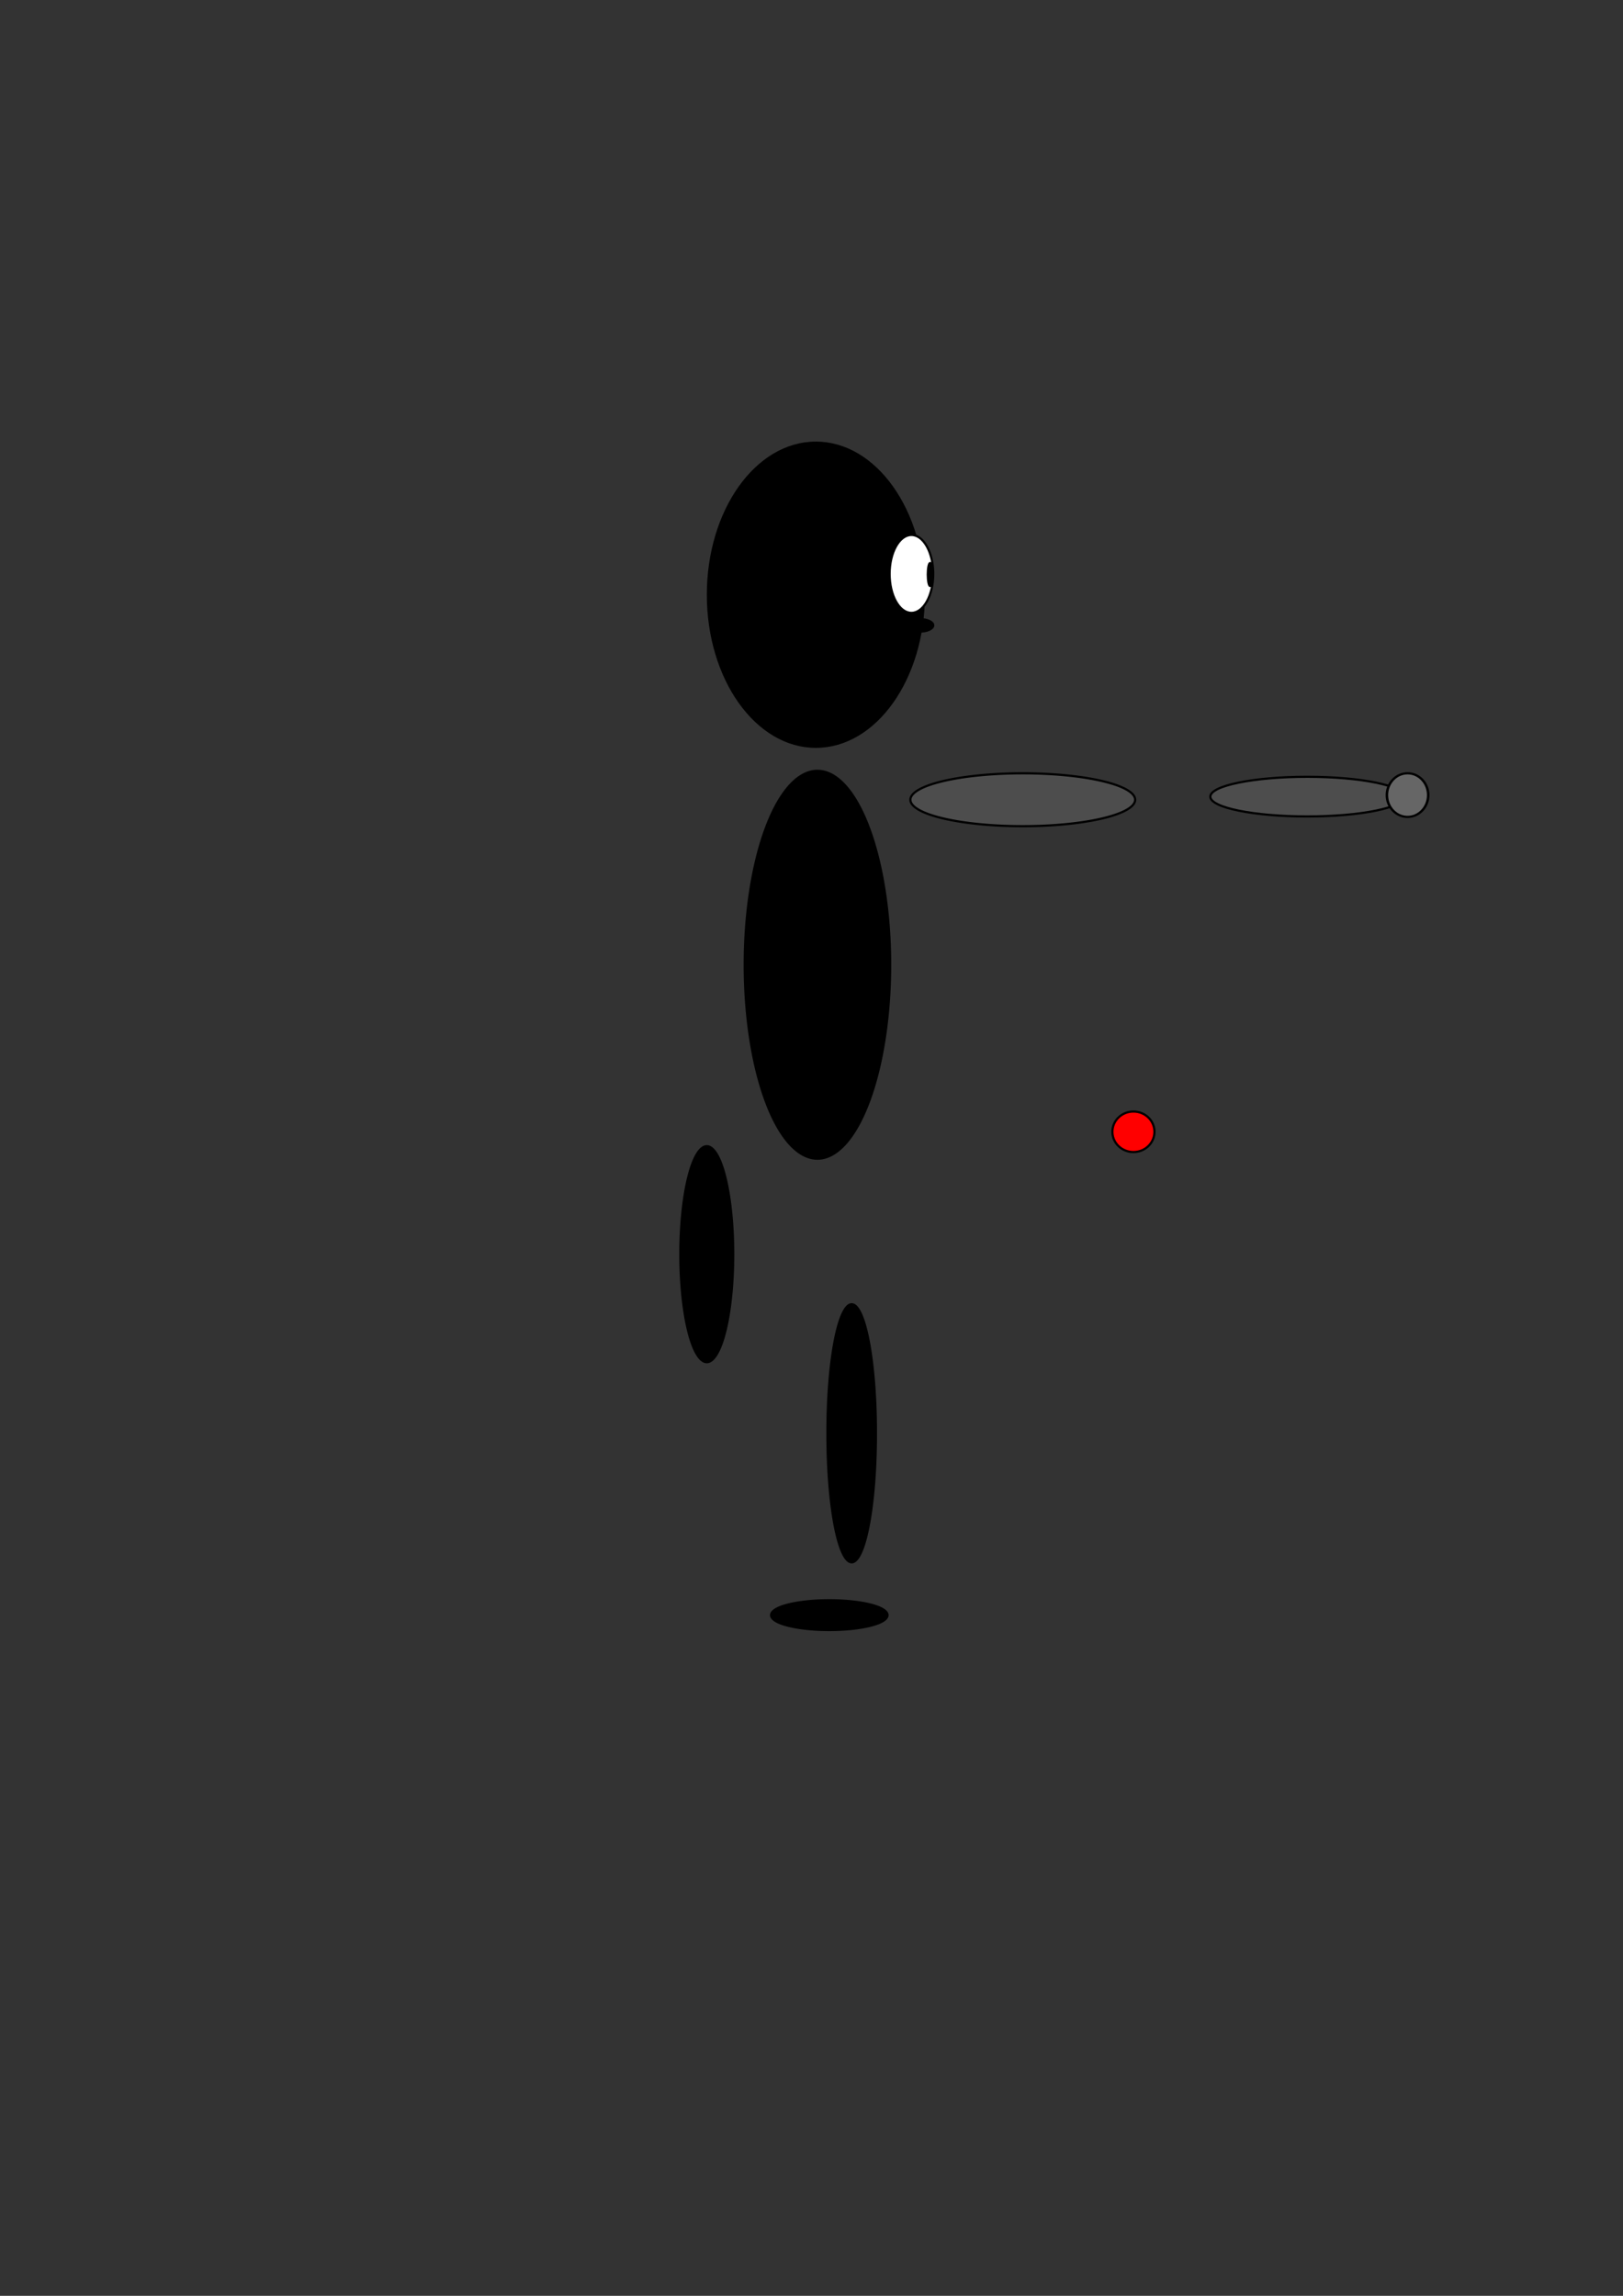<?xml version="1.0" encoding="UTF-8" standalone="no"?>
<!-- Created with Inkscape (http://www.inkscape.org/) -->

<svg
   xmlns:dc="http://purl.org/dc/elements/1.1/"
   xmlns:cc="http://creativecommons.org/ns#"
   xmlns:rdf="http://www.w3.org/1999/02/22-rdf-syntax-ns#"
   xmlns:svg="http://www.w3.org/2000/svg"
   xmlns="http://www.w3.org/2000/svg"
   xmlns:sodipodi="http://sodipodi.sourceforge.net/DTD/sodipodi-0.dtd"
   xmlns:inkscape="http://www.inkscape.org/namespaces/inkscape"
   width="744.094"
   height="1052.362"
   id="svg2"
   version="1.1"
   inkscape:version="0.48.5 r10040"
   sodipodi:docname="Player.svg"
   inkscape:export-filename="C:\Users\Quinn\git\RollingThunder\Assets\Original Art\player\Player.png"
   inkscape:export-xdpi="90"
   inkscape:export-ydpi="90">
  <rect width="100%" height="100%" fill="#333333" stroke="none"/>
  <defs
     id="defs4" />
  <sodipodi:namedview
     id="base"
     pagecolor="#ffffff"
     bordercolor="#666666"
     borderopacity="1.0"
     inkscape:pageopacity="0.0"
     inkscape:pageshadow="2"
     inkscape:zoom="1.4"
     inkscape:cx="442.82962"
     inkscape:cy="578.22025"
     inkscape:document-units="px"
     inkscape:current-layer="layer1"
     showgrid="false"
     inkscape:window-width="1920"
     inkscape:window-height="1018"
     inkscape:window-x="-8"
     inkscape:window-y="-8"
     inkscape:window-maximized="1" />
  <g
     inkscape:label="Layer 1"
     inkscape:groupmode="layer"
     id="layer1">
    <path
       sodipodi:type="arc"
       style="fill:#000000;fill-opacity:1;stroke:#000000;stroke-width:1;stroke-linecap:round;stroke-miterlimit:4;stroke-opacity:1;stroke-dasharray:none;stroke-dashoffset:0"
       id="Body"
       sodipodi:cx="386.88843"
       sodipodi:cy="442.23004"
       sodipodi:rx="33.335033"
       sodipodi:ry="88.893425"
       d="m 420.223,442.23 a 33.335,88.893 0 1 1 -66.67,0 33.335,88.893 0 1 1 66.67,0 z"
       transform="translate(-12.122,0)" />
    <path
       sodipodi:type="arc"
       style="fill:#4d4d4d;fill-opacity:1;stroke:#000000;stroke-width:1;stroke-linecap:round;stroke-miterlimit:4;stroke-opacity:1;stroke-dasharray:none;stroke-dashoffset:0"
       id="Upper Arm"
       sodipodi:cx="491.94427"
       sodipodi:cy="393.74274"
       sodipodi:rx="51.51778"
       sodipodi:ry="12.121831"
       d="m 543.462,393.743 a 51.518,12.122 0 1 1 -103.036,0 51.518,12.122 0 1 1 103.036,0 z"
       transform="translate(-23.039,-27.152)" />
    <path
       sodipodi:type="arc"
       style="fill:#000000;fill-opacity:1;stroke:#000000;stroke-width:1;stroke-linecap:round;stroke-miterlimit:4;stroke-opacity:1;stroke-dasharray:none;stroke-dashoffset:0"
       id="Thigh"
       sodipodi:cx="456.58896"
       sodipodi:cy="596.78339"
       sodipodi:rx="12.121831"
       sodipodi:ry="49.497475"
       d="m 468.711,596.783 a 12.122,49.497 0 1 1 -24.244,0 12.122,49.497 0 1 1 24.244,0 z"
       transform="translate(-132.549,-21.877)" />
    <path
       sodipodi:type="arc"
       style="fill:#000000;fill-opacity:1;stroke:#000000;stroke-width:1;stroke-linecap:round;stroke-miterlimit:4;stroke-opacity:1;stroke-dasharray:none;stroke-dashoffset:0"
       id="Calf"
       sodipodi:cx="457.59909"
       sodipodi:cy="733.15399"
       sodipodi:rx="11.111678"
       sodipodi:ry="58.588848"
       d="m 468.711,733.154 a 11.112,58.589 0 1 1 -22.223,0 11.112,58.589 0 1 1 22.223,0 z"
       transform="translate(-67.131,-76.162)" />
    <g
       id="Head"
       transform="translate(-0.714,-12.143)">
      <path
         transform="translate(0,31.429)"
         d="m 424.264,253.332 c 0,38.495 -22.161,69.701 -49.497,69.701 -27.337,0 -49.497,-31.206 -49.497,-69.701 0,-38.495 22.161,-69.701 49.497,-69.701 27.337,0 49.497,31.206 49.497,69.701 z"
         sodipodi:ry="69.700523"
         sodipodi:rx="49.497475"
         sodipodi:cy="253.33151"
         sodipodi:cx="374.7666"
         id="path2985"
         style="fill:#000000;fill-opacity:1;stroke:#000000;stroke-width:1;stroke-linecap:round;stroke-miterlimit:4;stroke-opacity:1;stroke-dasharray:none;stroke-dashoffset:0"
         sodipodi:type="arc" />
      <path
         transform="translate(0,31.429)"
         d="m 428.571,243.791 c 0,9.862 -4.477,17.857 -10,17.857 -5.523,0 -10,-7.995 -10,-17.857 0,-9.862 4.477,-17.857 10,-17.857 5.523,0 10,7.995 10,17.857 z"
         sodipodi:ry="17.857143"
         sodipodi:rx="10"
         sodipodi:cy="243.79076"
         sodipodi:cx="418.57144"
         id="path2999"
         style="fill:#ffffff;fill-opacity:1;stroke:#000000;stroke-width:1;stroke-linecap:round;stroke-miterlimit:4;stroke-opacity:1;stroke-dasharray:none;stroke-dashoffset:0"
         sodipodi:type="arc" />
      <path
         transform="translate(2.143,26.429)"
         d="m 426.429,272.362 c 0,1.578 -2.718,2.857 -6.071,2.857 -3.353,0 -6.071,-1.279 -6.071,-2.857 0,-1.578 2.718,-2.857 6.071,-2.857 3.353,0 6.071,1.279 6.071,2.857 z"
         sodipodi:ry="2.8571429"
         sodipodi:rx="6.0714288"
         sodipodi:cy="272.36218"
         sodipodi:cx="420.35715"
         id="path3001"
         style="fill:#000000;fill-opacity:1;stroke:#000000;stroke-width:1;stroke-linecap:round;stroke-miterlimit:4;stroke-opacity:1;stroke-dasharray:none;stroke-dashoffset:0"
         sodipodi:type="arc" />
      <path
         transform="translate(1.607,2.679)"
         d="m 426.607,272.809 c 0,2.909 -0.48,5.268 -1.071,5.268 -0.592,0 -1.071,-2.358 -1.071,-5.268 0,-2.909 0.48,-5.268 1.071,-5.268 0.592,0 1.071,2.358 1.071,5.268 z"
         sodipodi:ry="5.2678571"
         sodipodi:rx="1.0714285"
         sodipodi:cy="272.80862"
         sodipodi:cx="425.53571"
         id="path3016"
         style="fill:#000000;fill-opacity:1;stroke:#000000;stroke-width:1;stroke-linecap:round;stroke-miterlimit:4;stroke-opacity:1;stroke-dasharray:none;stroke-dashoffset:0"
         sodipodi:type="arc" />
    </g>
    <g
       id="Arm"
       transform="translate(78.571,0.714)">
      <path
         transform="translate(-99.468,-38.386)"
         d="m 664.68,402.834 c 0,5.021 -19.899,9.091 -44.447,9.091 -24.547,0 -44.447,-4.07 -44.447,-9.091 0,-5.021 19.899,-9.091 44.447,-9.091 24.547,0 44.447,4.07 44.447,9.091 z"
         sodipodi:ry="9.0913725"
         sodipodi:rx="44.446712"
         sodipodi:cy="402.83411"
         sodipodi:cx="620.23364"
         id="path2991"
         style="fill:#4d4d4d;fill-opacity:1;stroke:#000000;stroke-width:1;stroke-linecap:round;stroke-miterlimit:4;stroke-opacity:1;stroke-dasharray:none;stroke-dashoffset:0"
         sodipodi:type="arc" />
      <path
         transform="matrix(1.153,0,0,1,-92.518,-0.758)"
         d="m 580,364.505 c 0,5.523 -3.678,10 -8.214,10 -4.537,0 -8.214,-4.477 -8.214,-10 0,-5.523 3.678,-10 8.214,-10 4.537,0 8.214,4.477 8.214,10 z"
         sodipodi:ry="10"
         sodipodi:rx="8.2142859"
         sodipodi:cy="364.50504"
         sodipodi:cx="571.78571"
         id="path3037"
         style="fill:#666666;fill-opacity:1;stroke:#000000;stroke-width:1;stroke-linecap:round;stroke-miterlimit:4;stroke-opacity:1;stroke-dasharray:none;stroke-dashoffset:0"
         sodipodi:type="arc" />
    </g>
    <path
       sodipodi:type="arc"
       style="fill:#000000;fill-opacity:1;stroke:#000000;stroke-width:1;stroke-linecap:round;stroke-miterlimit:4;stroke-opacity:1;stroke-dasharray:none;stroke-dashoffset:0"
       id="Foot"
       sodipodi:cx="406.33386"
       sodipodi:cy="741.48773"
       sodipodi:rx="15.909903"
       sodipodi:ry="4.2931485"
       d="m 422.244,741.488 a 15.91,4.293 0 1 1 -31.82,0 15.91,4.293 0 1 1 31.82,0 z"
       transform="matrix(1.657,0,0,1.529,-293.084,-393.382)" />
    <path
       sodipodi:type="arc"
       style="fill:#ff0000;fill-opacity:1;stroke:#000000;stroke-width:1;stroke-linecap:round;stroke-miterlimit:4;stroke-opacity:1;stroke-dasharray:none;stroke-dashoffset:0"
       id="path2995"
       sodipodi:cx="519.64288"
       sodipodi:cy="518.79077"
       sodipodi:rx="9.6428576"
       sodipodi:ry="9.2857141"
       d="m 529.286,518.791 a 9.643,9.286 0 1 1 -19.286,0 9.643,9.286 0 1 1 19.286,0 z" />
  </g>
</svg>
